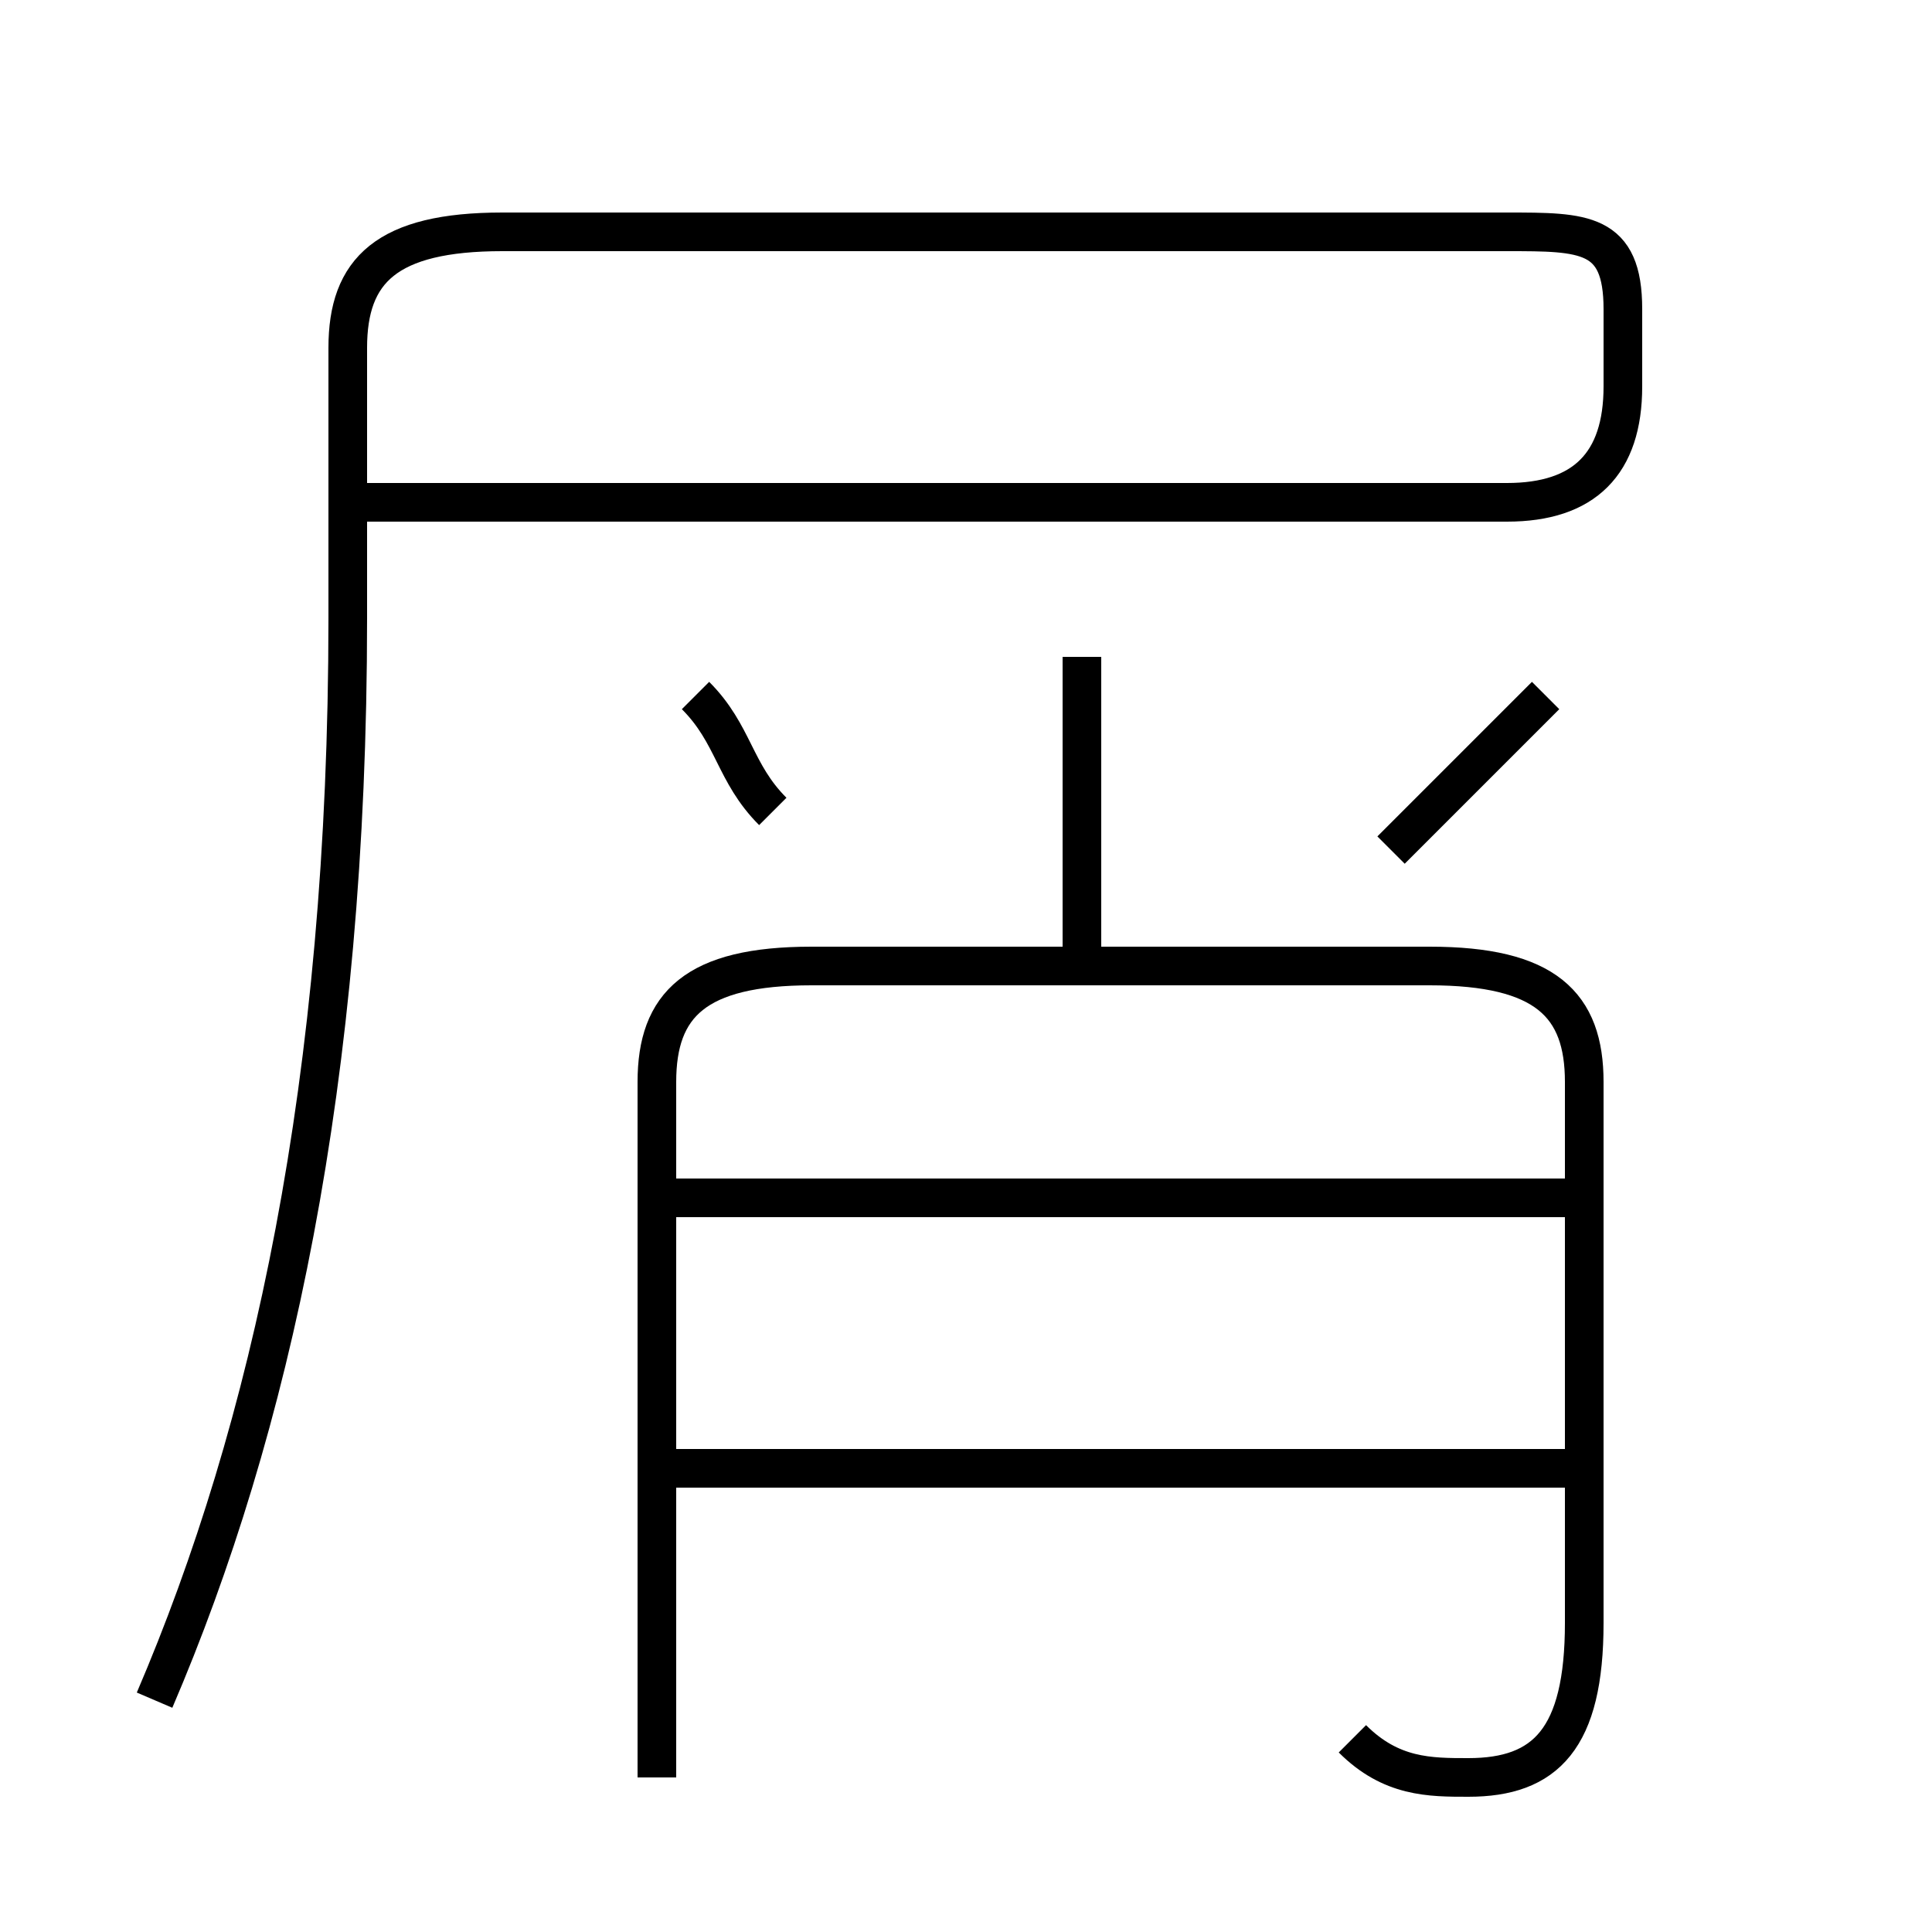 <?xml version='1.0' encoding='utf8'?>
<svg viewBox="0.0 -6.0 50.0 50.0" version="1.1" xmlns="http://www.w3.org/2000/svg">
<rect x="0.0" y="-6.0" width="50.0" height="50.0" fill="#808080" stroke="none"/>
<rect x="-1000" y="-1000" width="2000" height="2000" stroke="white" fill="white"/>
<g style="fill:white;stroke:#000000;  stroke-width:1">
<path d="M 4 0 C 7 -7 9 -16 9 -28 L 9 -35 C 9 -37 10 -38 13 -38 L 39 -38 C 41 -38 42 -38 42 -36 L 42 -34 C 42 -32 41 -31 39 -31 L 9 -31 M 41 -6 L 17 -6 M 35 1 C 36 2 37 2 38 2 C 40 2 41 1 41 -2 L 41 -16 C 41 -18 40 -19 37 -19 L 21 -19 C 18 -19 17 -18 17 -16 L 17 2 M 41 -13 L 17 -13 M 20 -23 C 19 -24 19 -25 18 -26 M 28 -19 L 28 -27 M 36 -22 C 38 -24 39 -25 40 -26" transform="translate(0.0 38.0)" />
</g>
</svg>